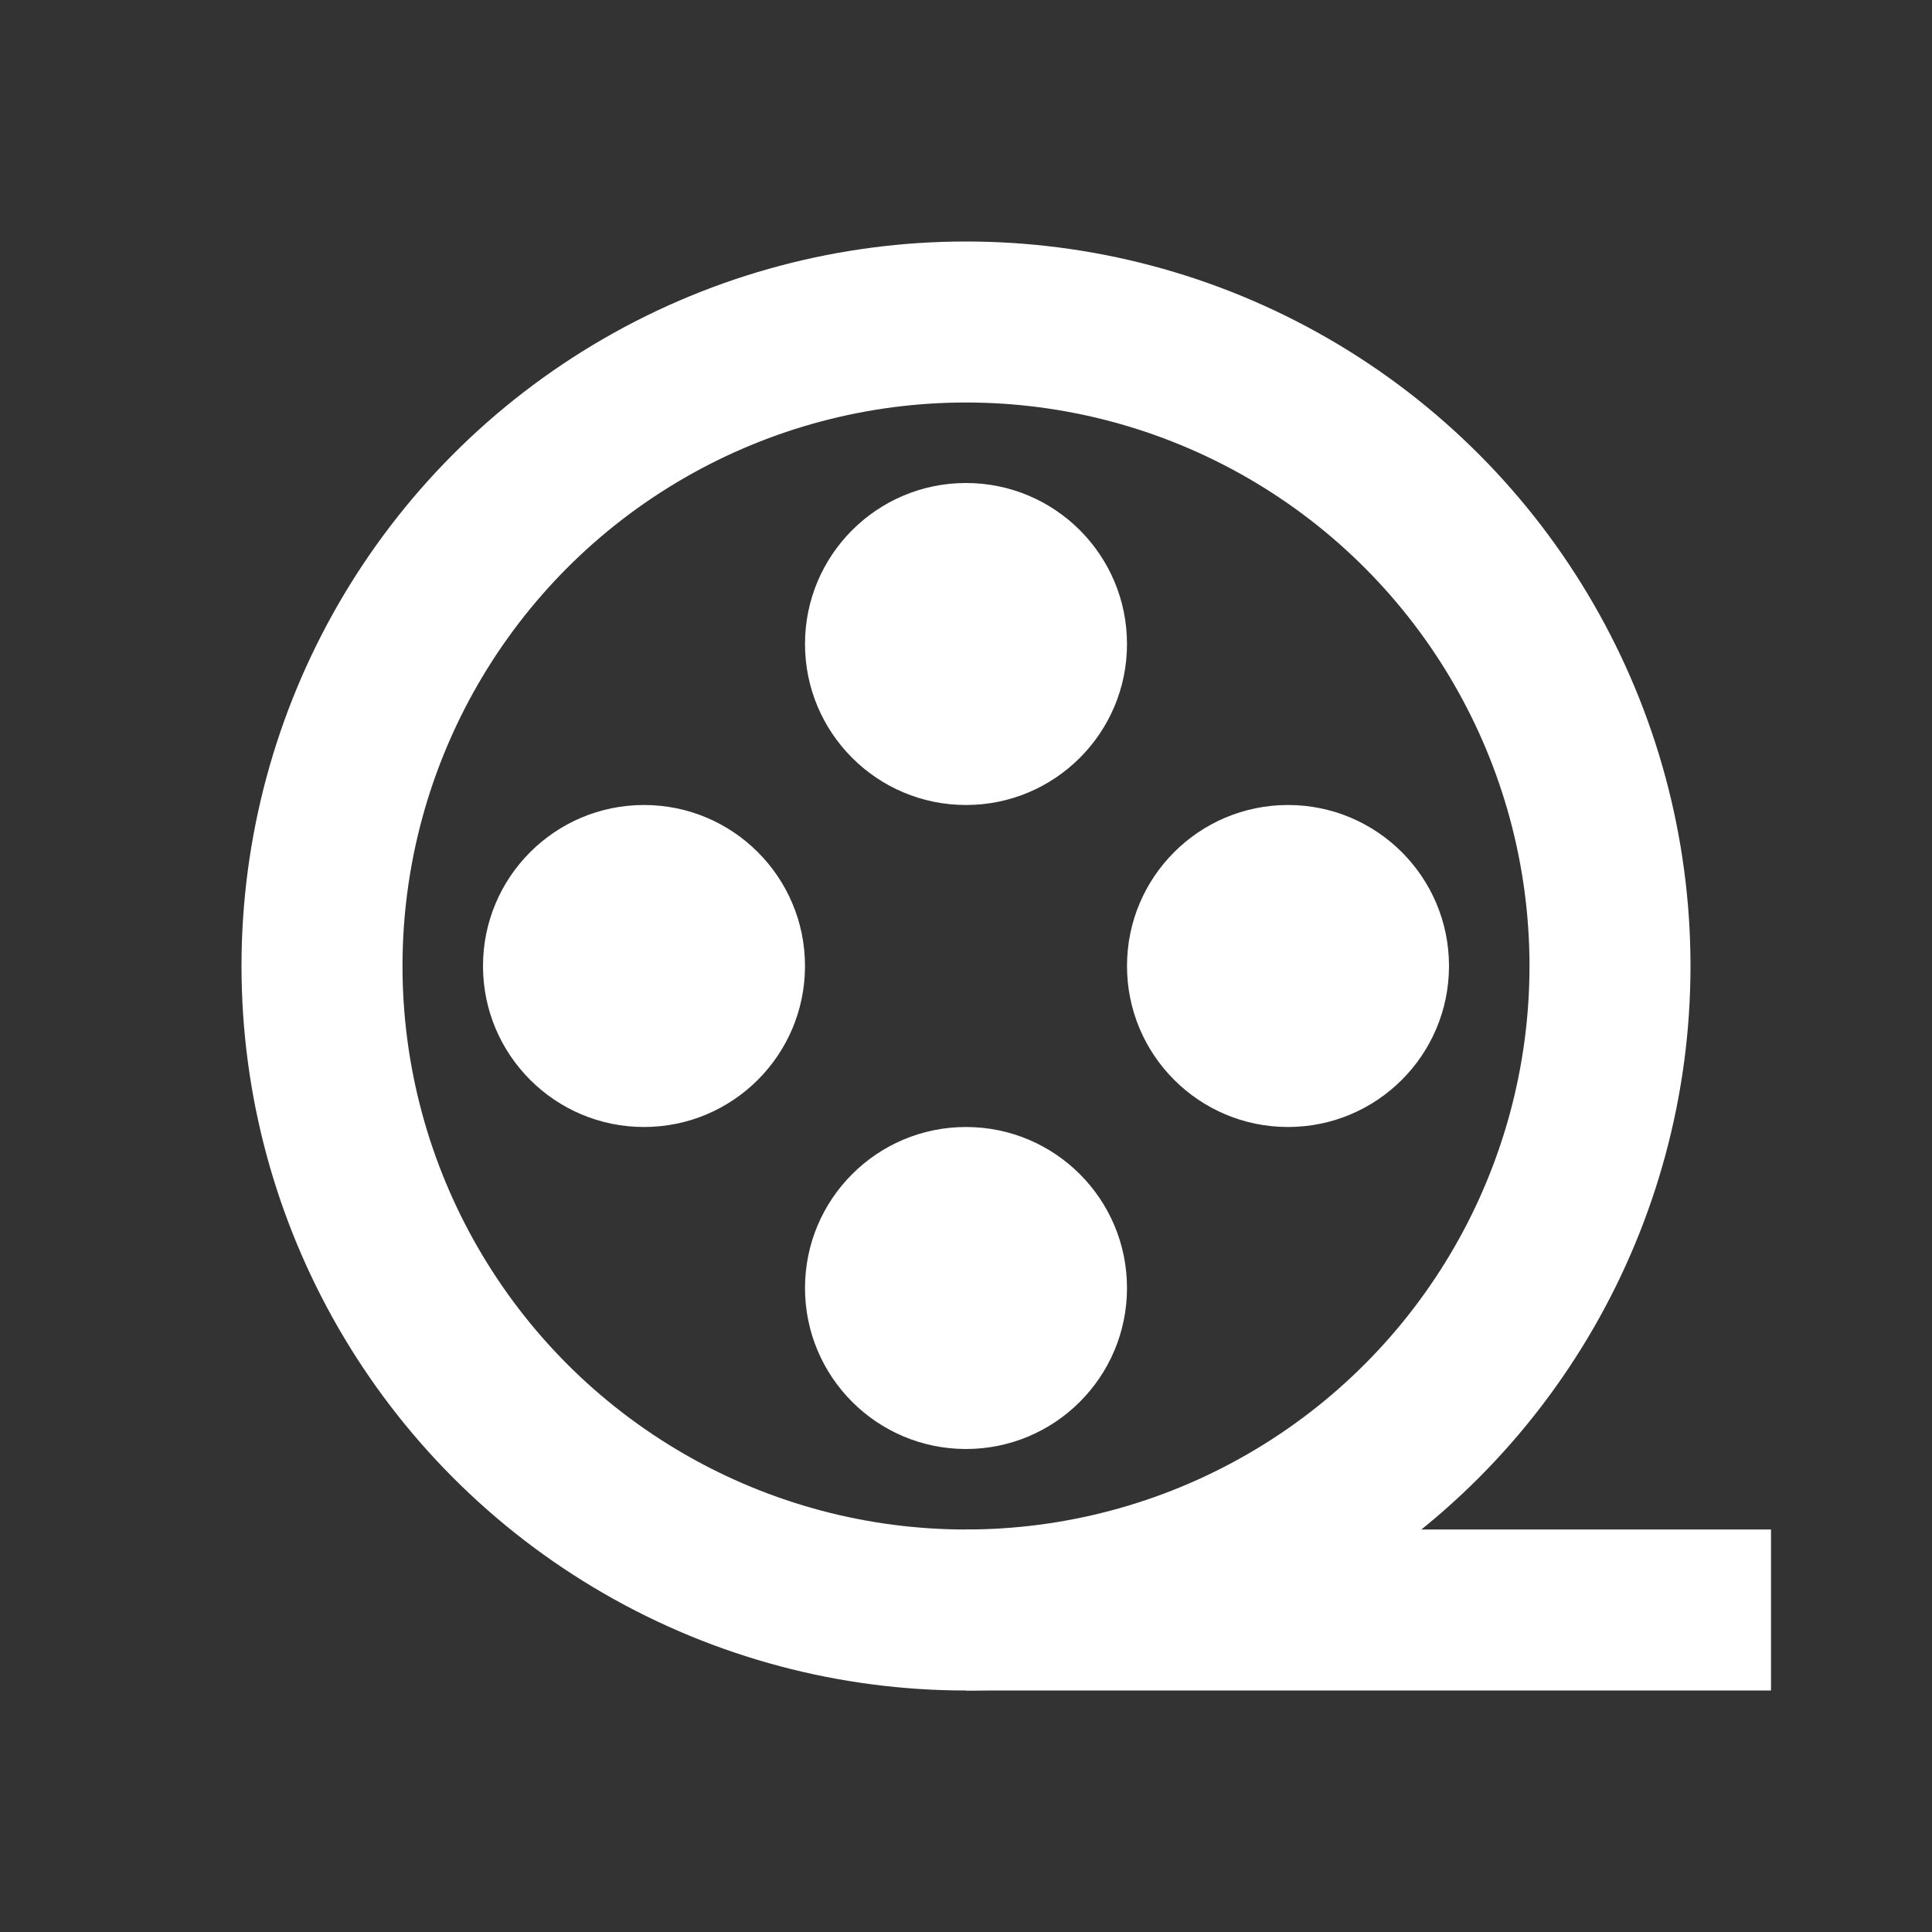 <svg width="24" height="24" viewBox="0 0 24 24" fill="none" xmlns="http://www.w3.org/2000/svg">
<rect x="0" y="0" width="24" height="24" fill="#333333" stroke="none"/>
<g clip-path="url(#clip0)">
<circle cx="12" cy="12" r="8" stroke="white" stroke-width="2"/>
<line x1="12" y1="20" x2="22" y2="20" stroke="white" stroke-width="2"/>
<circle cx="12" cy="8" r="2" fill="white"/>
<circle cx="12" cy="16" r="2" fill="white"/>
<circle cx="8" cy="12" r="2" fill="white"/>
<circle cx="16" cy="12" r="2" fill="white"/>
</g>
<defs>
<clipPath id="clip0">
<rect width="24" height="24" fill="white"/>
</clipPath>
</defs>
</svg>
